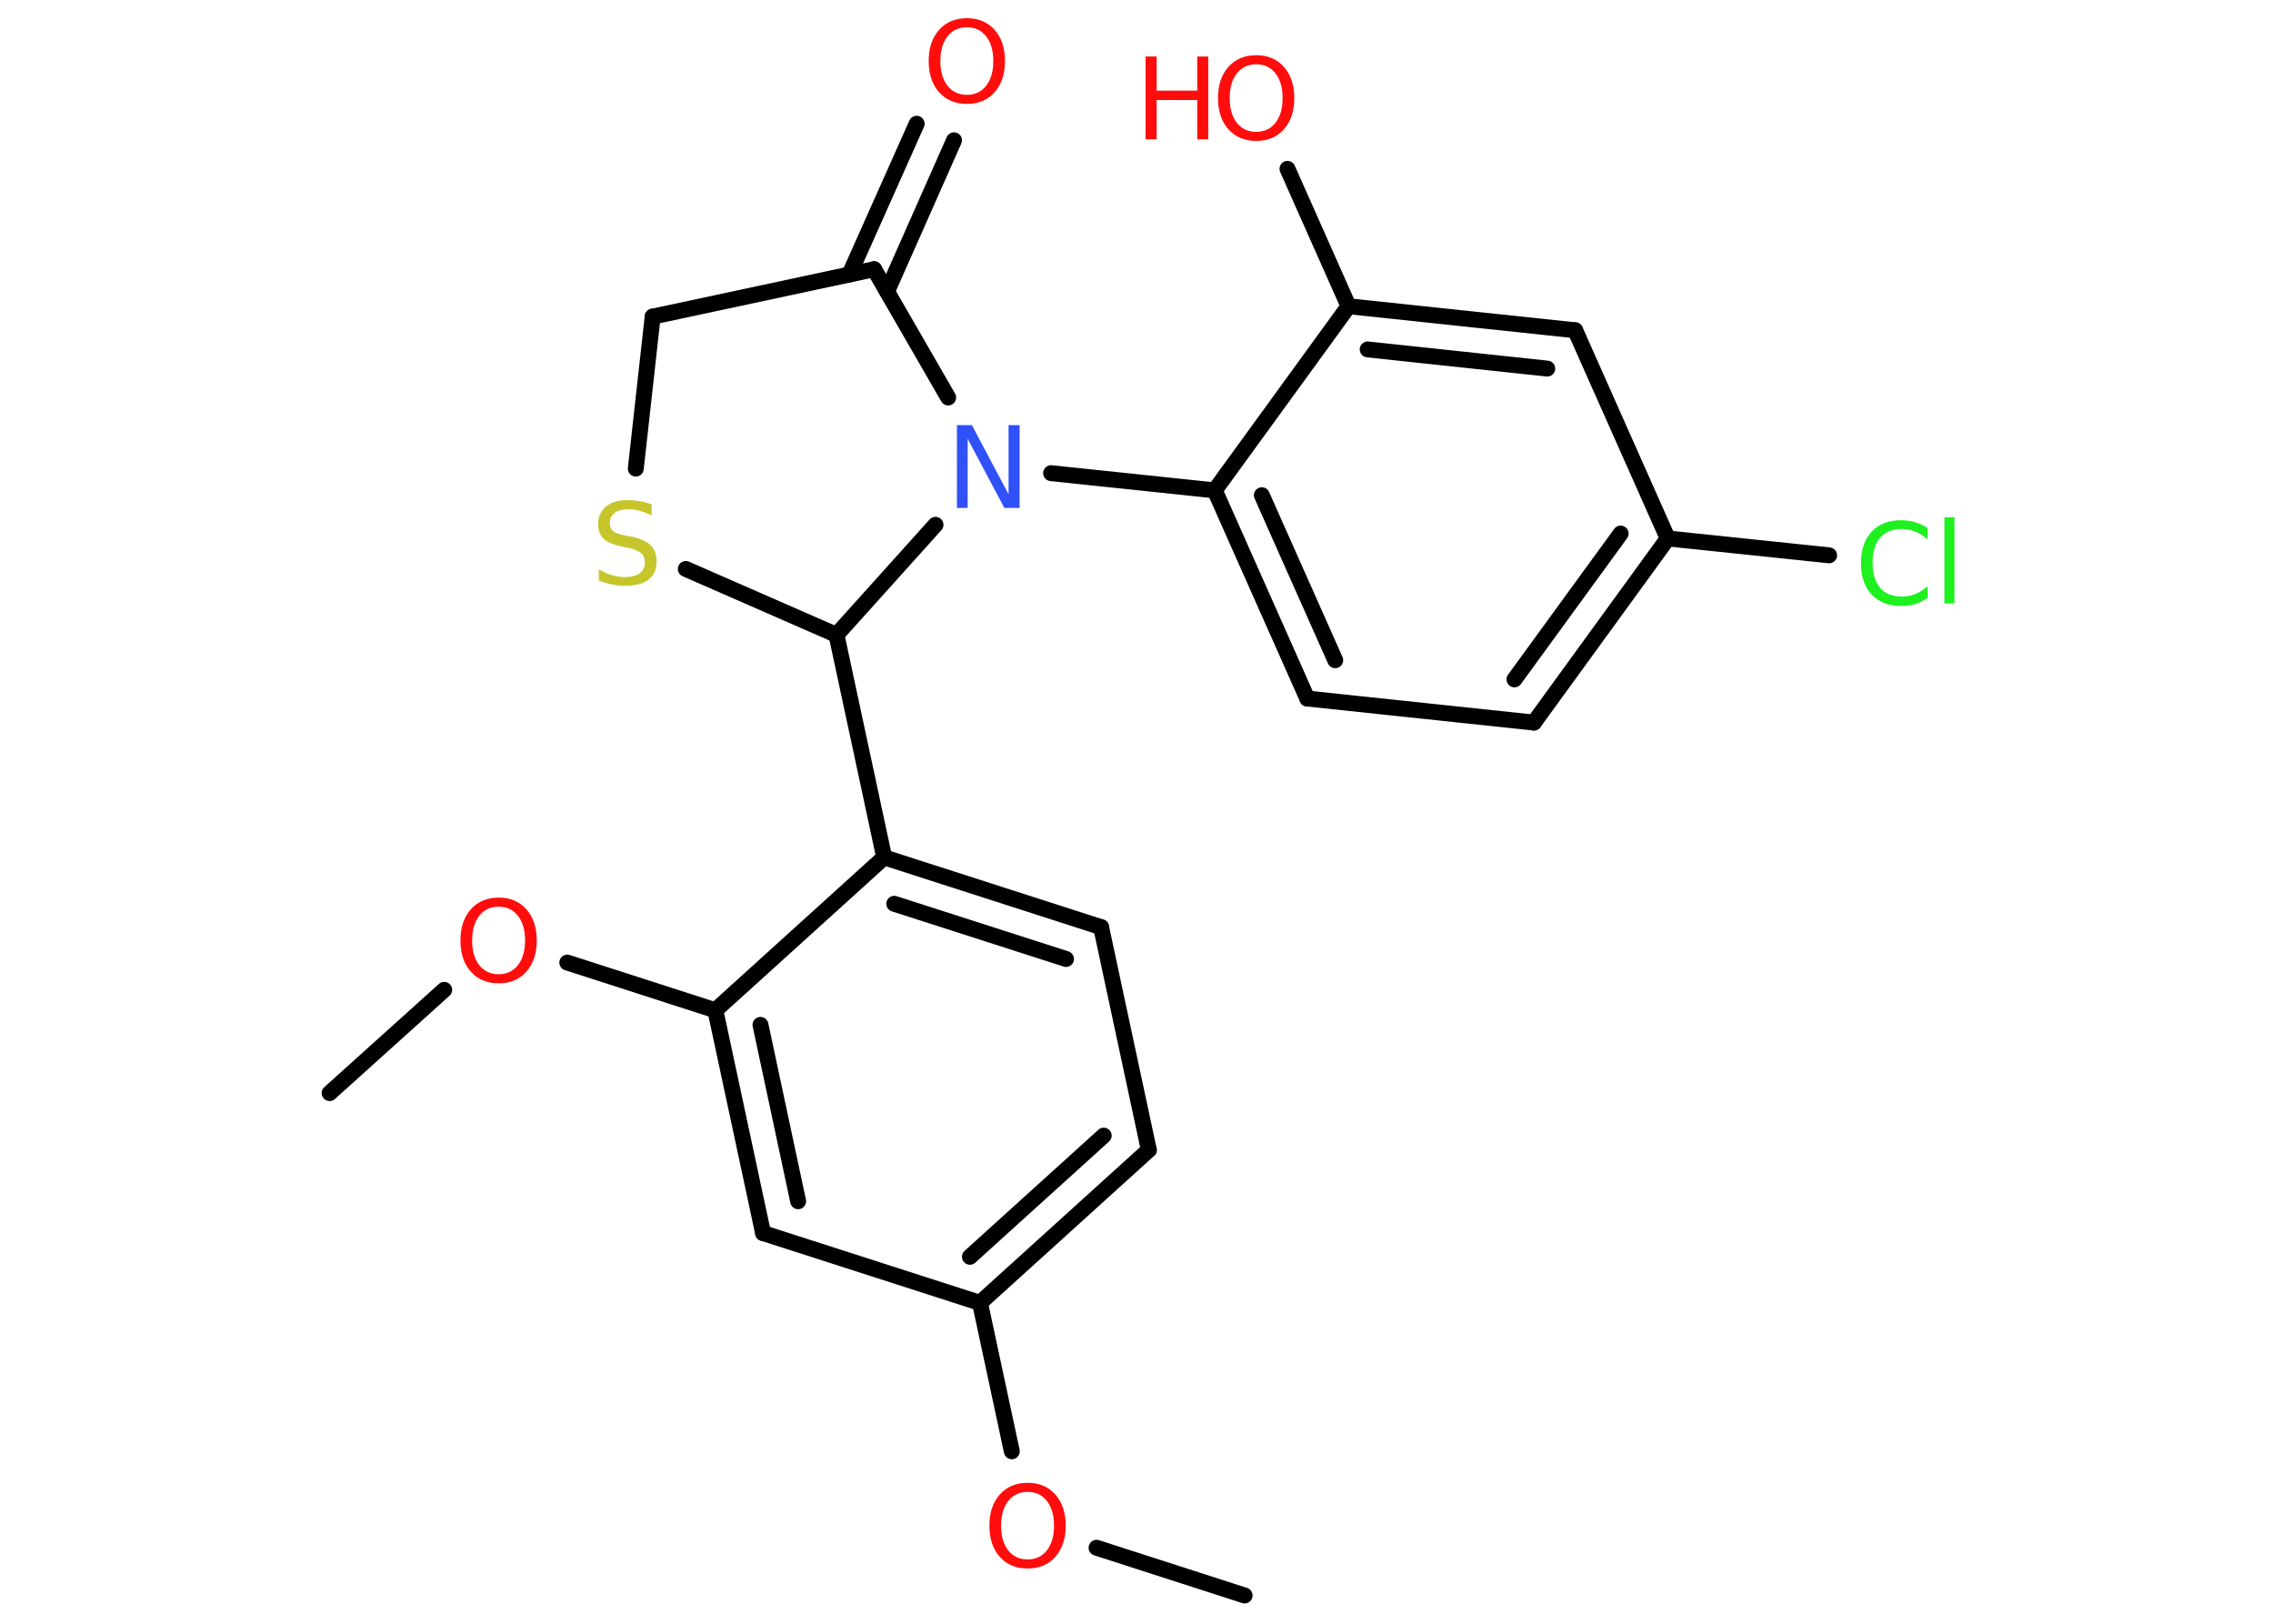 <?xml version='1.0' encoding='UTF-8'?>
<!DOCTYPE svg PUBLIC "-//W3C//DTD SVG 1.1//EN" "http://www.w3.org/Graphics/SVG/1.1/DTD/svg11.dtd">
<svg version='1.2' xmlns='http://www.w3.org/2000/svg' xmlns:xlink='http://www.w3.org/1999/xlink' width='70.0mm' height='50.0mm' viewBox='0 0 70.0 50.0'>
  <desc>Generated by the Chemistry Development Kit (http://github.com/cdk)</desc>
  <g stroke-linecap='round' stroke-linejoin='round' stroke='#000000' stroke-width='.49' fill='#FF0D0D'>
    <rect x='.0' y='.0' width='70.0' height='50.0' fill='#FFFFFF' stroke='none'/>
    <g id='mol1' class='mol'>
      <line id='mol1bnd1' class='bond' x1='38.33' y1='49.13' x2='33.77' y2='47.66'/>
      <line id='mol1bnd2' class='bond' x1='31.16' y1='44.69' x2='30.18' y2='40.12'/>
      <g id='mol1bnd3' class='bond'>
        <line x1='30.18' y1='40.12' x2='35.38' y2='35.41'/>
        <line x1='29.87' y1='38.7' x2='33.99' y2='34.97'/>
      </g>
      <line id='mol1bnd4' class='bond' x1='35.38' y1='35.41' x2='33.91' y2='28.55'/>
      <g id='mol1bnd5' class='bond'>
        <line x1='33.91' y1='28.55' x2='27.23' y2='26.4'/>
        <line x1='32.83' y1='29.53' x2='27.54' y2='27.83'/>
      </g>
      <line id='mol1bnd6' class='bond' x1='27.23' y1='26.4' x2='25.76' y2='19.55'/>
      <line id='mol1bnd7' class='bond' x1='25.76' y1='19.55' x2='21.12' y2='17.52'/>
      <line id='mol1bnd8' class='bond' x1='19.58' y1='14.43' x2='20.1' y2='9.75'/>
      <line id='mol1bnd9' class='bond' x1='20.1' y1='9.75' x2='26.92' y2='8.29'/>
      <g id='mol1bnd10' class='bond'>
        <line x1='26.16' y1='8.45' x2='28.23' y2='3.81'/>
        <line x1='27.32' y1='8.97' x2='29.38' y2='4.32'/>
      </g>
      <line id='mol1bnd11' class='bond' x1='26.92' y1='8.29' x2='29.2' y2='12.24'/>
      <line id='mol1bnd12' class='bond' x1='25.76' y1='19.55' x2='28.81' y2='16.16'/>
      <line id='mol1bnd13' class='bond' x1='32.37' y1='14.57' x2='37.41' y2='15.1'/>
      <g id='mol1bnd14' class='bond'>
        <line x1='37.41' y1='15.1' x2='40.26' y2='21.51'/>
        <line x1='38.86' y1='15.25' x2='41.12' y2='20.33'/>
      </g>
      <line id='mol1bnd15' class='bond' x1='40.26' y1='21.51' x2='47.24' y2='22.25'/>
      <g id='mol1bnd16' class='bond'>
        <line x1='47.24' y1='22.25' x2='51.36' y2='16.58'/>
        <line x1='46.64' y1='20.92' x2='49.91' y2='16.43'/>
      </g>
      <line id='mol1bnd17' class='bond' x1='51.36' y1='16.58' x2='56.33' y2='17.1'/>
      <line id='mol1bnd18' class='bond' x1='51.36' y1='16.58' x2='48.51' y2='10.17'/>
      <g id='mol1bnd19' class='bond'>
        <line x1='48.51' y1='10.17' x2='41.53' y2='9.43'/>
        <line x1='47.65' y1='11.35' x2='42.12' y2='10.76'/>
      </g>
      <line id='mol1bnd20' class='bond' x1='37.41' y1='15.1' x2='41.53' y2='9.43'/>
      <line id='mol1bnd21' class='bond' x1='41.53' y1='9.43' x2='39.65' y2='5.2'/>
      <line id='mol1bnd22' class='bond' x1='27.23' y1='26.4' x2='22.03' y2='31.11'/>
      <line id='mol1bnd23' class='bond' x1='22.03' y1='31.11' x2='17.47' y2='29.64'/>
      <line id='mol1bnd24' class='bond' x1='13.68' y1='30.48' x2='10.15' y2='33.66'/>
      <g id='mol1bnd25' class='bond'>
        <line x1='22.03' y1='31.11' x2='23.5' y2='37.97'/>
        <line x1='23.42' y1='31.56' x2='24.58' y2='36.99'/>
      </g>
      <line id='mol1bnd26' class='bond' x1='30.18' y1='40.12' x2='23.5' y2='37.97'/>
      <path id='mol1atm2' class='atom' d='M31.65 45.94q-.38 .0 -.6 .28q-.22 .28 -.22 .76q.0 .48 .22 .76q.22 .28 .6 .28q.37 .0 .59 -.28q.22 -.28 .22 -.76q.0 -.48 -.22 -.76q-.22 -.28 -.59 -.28zM31.65 45.66q.53 .0 .85 .36q.32 .36 .32 .96q.0 .6 -.32 .96q-.32 .36 -.85 .36q-.54 .0 -.86 -.36q-.32 -.36 -.32 -.96q.0 -.6 .32 -.96q.32 -.36 .86 -.36z' stroke='none'/>
      <path id='mol1atm8' class='atom' d='M20.07 15.53v.34q-.19 -.09 -.37 -.14q-.17 -.05 -.34 -.05q-.28 .0 -.43 .11q-.15 .11 -.15 .31q.0 .17 .1 .25q.1 .09 .38 .14l.21 .04q.38 .08 .57 .26q.18 .18 .18 .5q.0 .37 -.25 .56q-.25 .19 -.73 .19q-.18 .0 -.38 -.04q-.2 -.04 -.42 -.12v-.35q.21 .12 .41 .18q.2 .06 .39 .06q.3 .0 .46 -.12q.16 -.12 .16 -.33q.0 -.19 -.12 -.29q-.12 -.1 -.38 -.16l-.21 -.04q-.39 -.08 -.56 -.24q-.17 -.16 -.17 -.45q.0 -.34 .24 -.54q.24 -.2 .66 -.2q.18 .0 .36 .03q.19 .03 .38 .1z' stroke='none' fill='#C6C62C'/>
      <path id='mol1atm11' class='atom' d='M29.78 .84q-.38 .0 -.6 .28q-.22 .28 -.22 .76q.0 .48 .22 .76q.22 .28 .6 .28q.37 .0 .59 -.28q.22 -.28 .22 -.76q.0 -.48 -.22 -.76q-.22 -.28 -.59 -.28zM29.78 .56q.53 .0 .85 .36q.32 .36 .32 .96q.0 .6 -.32 .96q-.32 .36 -.85 .36q-.54 .0 -.86 -.36q-.32 -.36 -.32 -.96q.0 -.6 .32 -.96q.32 -.36 .86 -.36z' stroke='none'/>
      <path id='mol1atm12' class='atom' d='M29.47 13.09h.46l1.13 2.13v-2.13h.34v2.55h-.47l-1.13 -2.13v2.13h-.33v-2.55z' stroke='none' fill='#3050F8'/>
      <path id='mol1atm17' class='atom' d='M59.36 16.24v.37q-.18 -.16 -.37 -.24q-.2 -.08 -.42 -.08q-.44 .0 -.67 .27q-.23 .27 -.23 .77q.0 .5 .23 .77q.23 .27 .67 .27q.22 .0 .42 -.08q.2 -.08 .37 -.24v.36q-.18 .13 -.38 .19q-.2 .06 -.43 .06q-.58 .0 -.91 -.35q-.33 -.35 -.33 -.97q.0 -.61 .33 -.97q.33 -.35 .91 -.35q.23 .0 .43 .06q.2 .06 .38 .18zM59.88 15.93h.31v2.65h-.31v-2.65z' stroke='none' fill='#1FF01F'/>
      <g id='mol1atm20' class='atom'>
        <path d='M38.69 1.98q-.38 .0 -.6 .28q-.22 .28 -.22 .76q.0 .48 .22 .76q.22 .28 .6 .28q.37 .0 .59 -.28q.22 -.28 .22 -.76q.0 -.48 -.22 -.76q-.22 -.28 -.59 -.28zM38.69 1.7q.53 .0 .85 .36q.32 .36 .32 .96q.0 .6 -.32 .96q-.32 .36 -.85 .36q-.54 .0 -.86 -.36q-.32 -.36 -.32 -.96q.0 -.6 .32 -.96q.32 -.36 .86 -.36z' stroke='none'/>
        <path d='M35.28 1.74h.34v1.05h1.25v-1.05h.34v2.55h-.34v-1.21h-1.25v1.21h-.34v-2.55z' stroke='none'/>
      </g>
      <path id='mol1atm22' class='atom' d='M15.36 27.92q-.38 .0 -.6 .28q-.22 .28 -.22 .76q.0 .48 .22 .76q.22 .28 .6 .28q.37 .0 .59 -.28q.22 -.28 .22 -.76q.0 -.48 -.22 -.76q-.22 -.28 -.59 -.28zM15.36 27.64q.53 .0 .85 .36q.32 .36 .32 .96q.0 .6 -.32 .96q-.32 .36 -.85 .36q-.54 .0 -.86 -.36q-.32 -.36 -.32 -.96q.0 -.6 .32 -.96q.32 -.36 .86 -.36z' stroke='none'/>
    </g>
  </g>
</svg>

